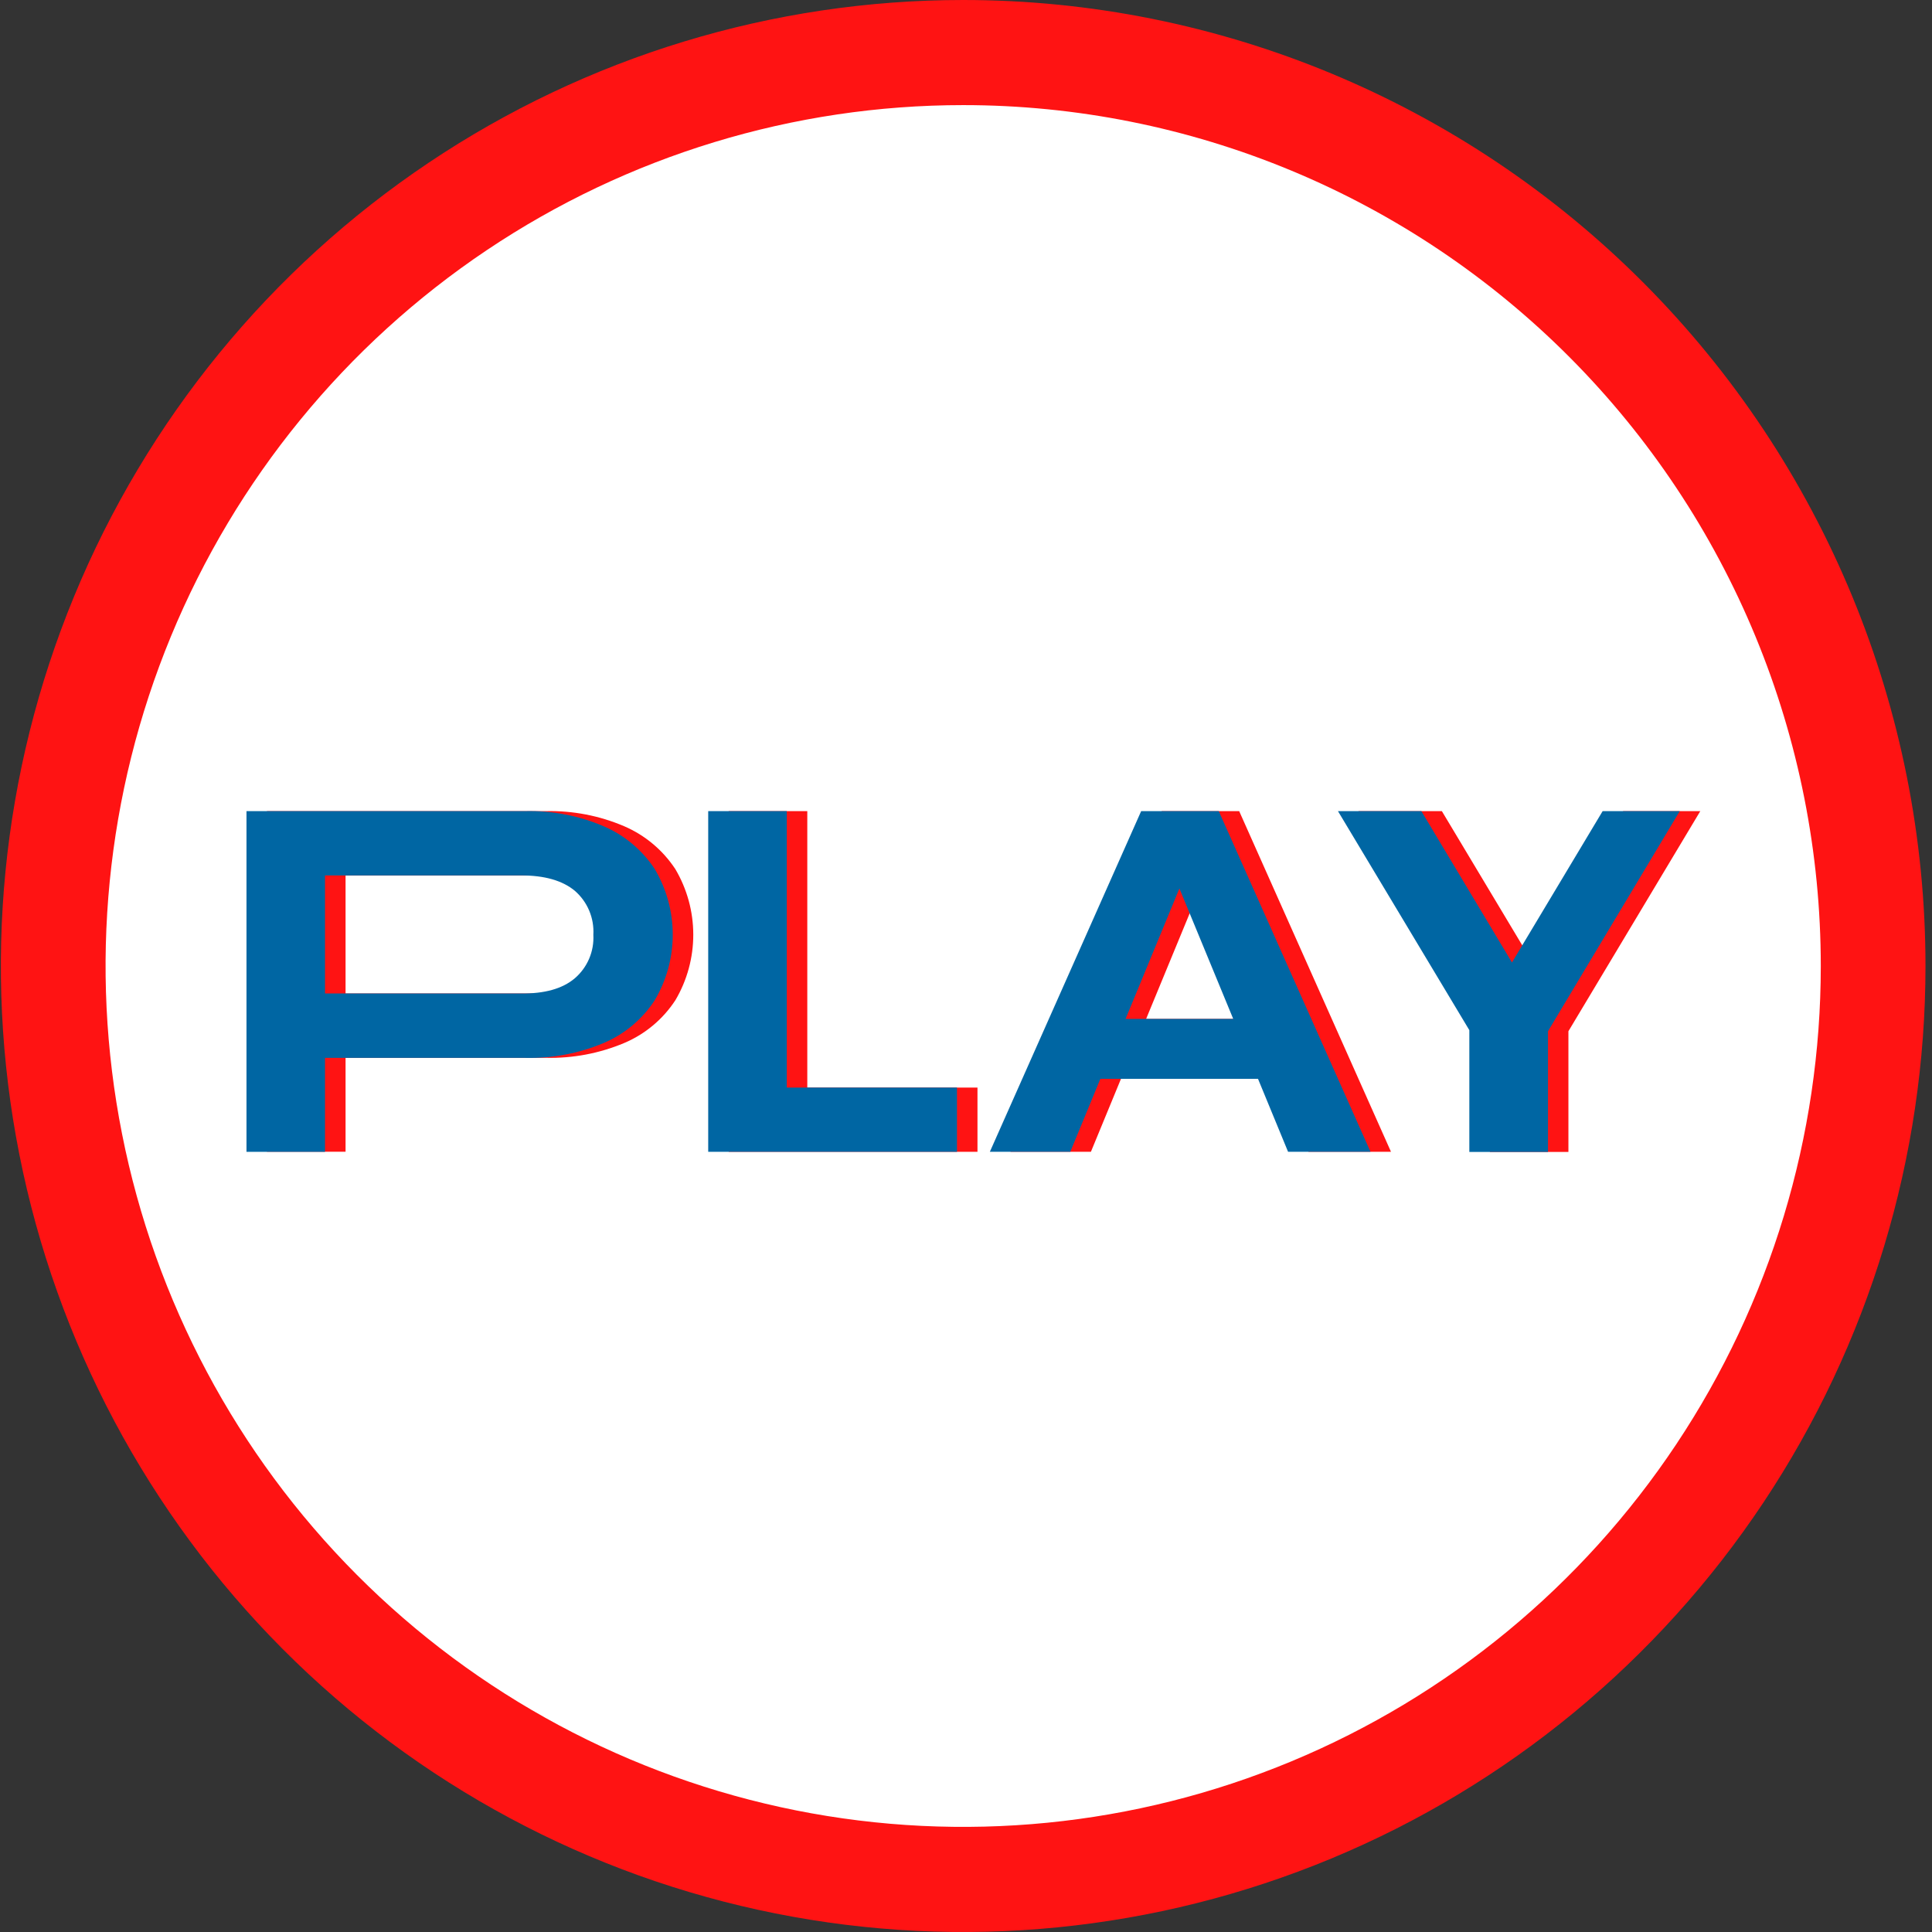 <svg width="262" height="262" viewBox="0 0 262 262" fill="none" xmlns="http://www.w3.org/2000/svg">
<rect x="0" y="0" width="262" height="262" fill="#333333" stroke="none"/>
<g clip-path="url(#clip0)">
<path d="M261.117 131C261.117 156.909 253.464 182.237 239.124 203.78C224.785 225.323 204.403 242.113 180.558 252.028C156.712 261.943 130.473 264.538 105.158 259.483C79.844 254.428 56.591 241.952 38.34 223.631C20.089 205.31 7.66 181.968 2.625 156.557C-2.41 131.145 0.174 104.806 10.051 80.868C19.928 56.931 36.655 36.472 58.115 22.078C79.576 7.683 104.807 0 130.617 0C165.228 0 198.421 13.802 222.895 38.369C247.368 62.936 261.117 96.257 261.117 131Z" fill="#FF1313"/>
<path d="M246.918 131C246.918 154.09 240.097 176.662 227.318 195.861C214.538 215.059 196.375 230.023 175.124 238.859C153.873 247.695 130.488 250.007 107.928 245.503C85.368 240.998 64.646 229.879 48.381 213.552C32.116 197.225 21.039 176.422 16.552 153.776C12.064 131.13 14.367 107.656 23.17 86.323C31.973 64.991 46.879 46.758 66.004 33.929C85.13 21.101 107.615 14.254 130.617 14.254C145.891 14.253 161.014 17.272 175.125 23.139C189.236 29.005 202.057 37.605 212.857 48.446C223.656 59.287 232.223 72.157 238.067 86.322C243.911 100.487 246.919 115.668 246.918 131Z" fill="white"/>
<path d="M84.644 112.045C87.469 113.26 89.879 115.278 91.576 117.849C93.17 120.539 94.013 123.61 94.016 126.739C94.019 129.868 93.182 132.941 91.593 135.633C89.907 138.216 87.495 140.236 84.661 141.438C81.3 142.852 77.68 143.538 74.037 143.451H46.862V156.189H36.204V109.998H74.02C77.666 109.913 81.289 110.611 84.644 112.045ZM80.734 132.668C81.577 131.946 82.243 131.038 82.679 130.015C83.116 128.992 83.312 127.882 83.251 126.771C83.317 125.648 83.124 124.525 82.687 123.489C82.251 122.453 81.582 121.533 80.734 120.798C79.055 119.405 76.621 118.712 73.432 118.717H46.862V134.724H73.432C76.633 134.769 79.066 134.083 80.734 132.668Z" fill="#FF1313"/>
<path d="M98.819 109.998H109.477V147.487H132.556V156.197H98.819V109.998Z" fill="#FF1313"/>
<path d="M173.376 146.299H152.018L147.939 156.197H137.029L157.548 109.998H168.047L188.633 156.197H177.455L173.376 146.299ZM170.019 138.178L162.726 120.486L155.425 138.178H170.019Z" fill="#FF1313"/>
<path d="M212.694 139.846V156.214H202.044V139.702L184.219 109.998H195.532L207.826 130.52L220.121 109.998H230.578L212.694 139.846Z" fill="#FF1313"/>
<path d="M81.858 112.045C84.685 113.258 87.095 115.276 88.79 117.849C90.388 120.54 91.232 123.614 91.232 126.746C91.232 129.878 90.388 132.952 88.79 135.642C87.107 138.226 84.693 140.247 81.858 141.446C78.498 142.861 74.877 143.547 71.234 143.46H44.076V156.198H33.426V109.998H71.234C74.88 109.912 78.503 110.61 81.858 112.045ZM77.948 132.668C78.79 131.946 79.456 131.038 79.893 130.015C80.33 128.992 80.525 127.882 80.465 126.771C80.531 125.648 80.338 124.525 79.901 123.489C79.465 122.453 78.796 121.533 77.948 120.798C76.269 119.405 73.835 118.712 70.646 118.717H44.076V134.724H70.613C73.835 134.769 76.28 134.083 77.948 132.668Z" fill="#0066A3"/>
<path d="M96.041 109.998H106.699V147.487H129.778V156.197H96.041V109.998Z" fill="#0066A3"/>
<path d="M170.598 146.299H149.223L145.144 156.197H134.234L154.754 109.998H165.278L185.855 156.197H174.677L170.598 146.299ZM167.241 138.178L159.94 120.486L152.639 138.178H167.241Z" fill="#0066A3"/>
<path d="M209.925 139.846V156.214H199.258V139.702L181.441 109.998H192.754L205.04 130.52L217.335 109.998H227.792L209.925 139.846Z" fill="#0066A3"/>
</g>
<defs>
<clipPath id="clip0">
<rect width="261" height="262" fill="white" transform="translate(0.117)"/>
</clipPath>
</defs>
</svg>
